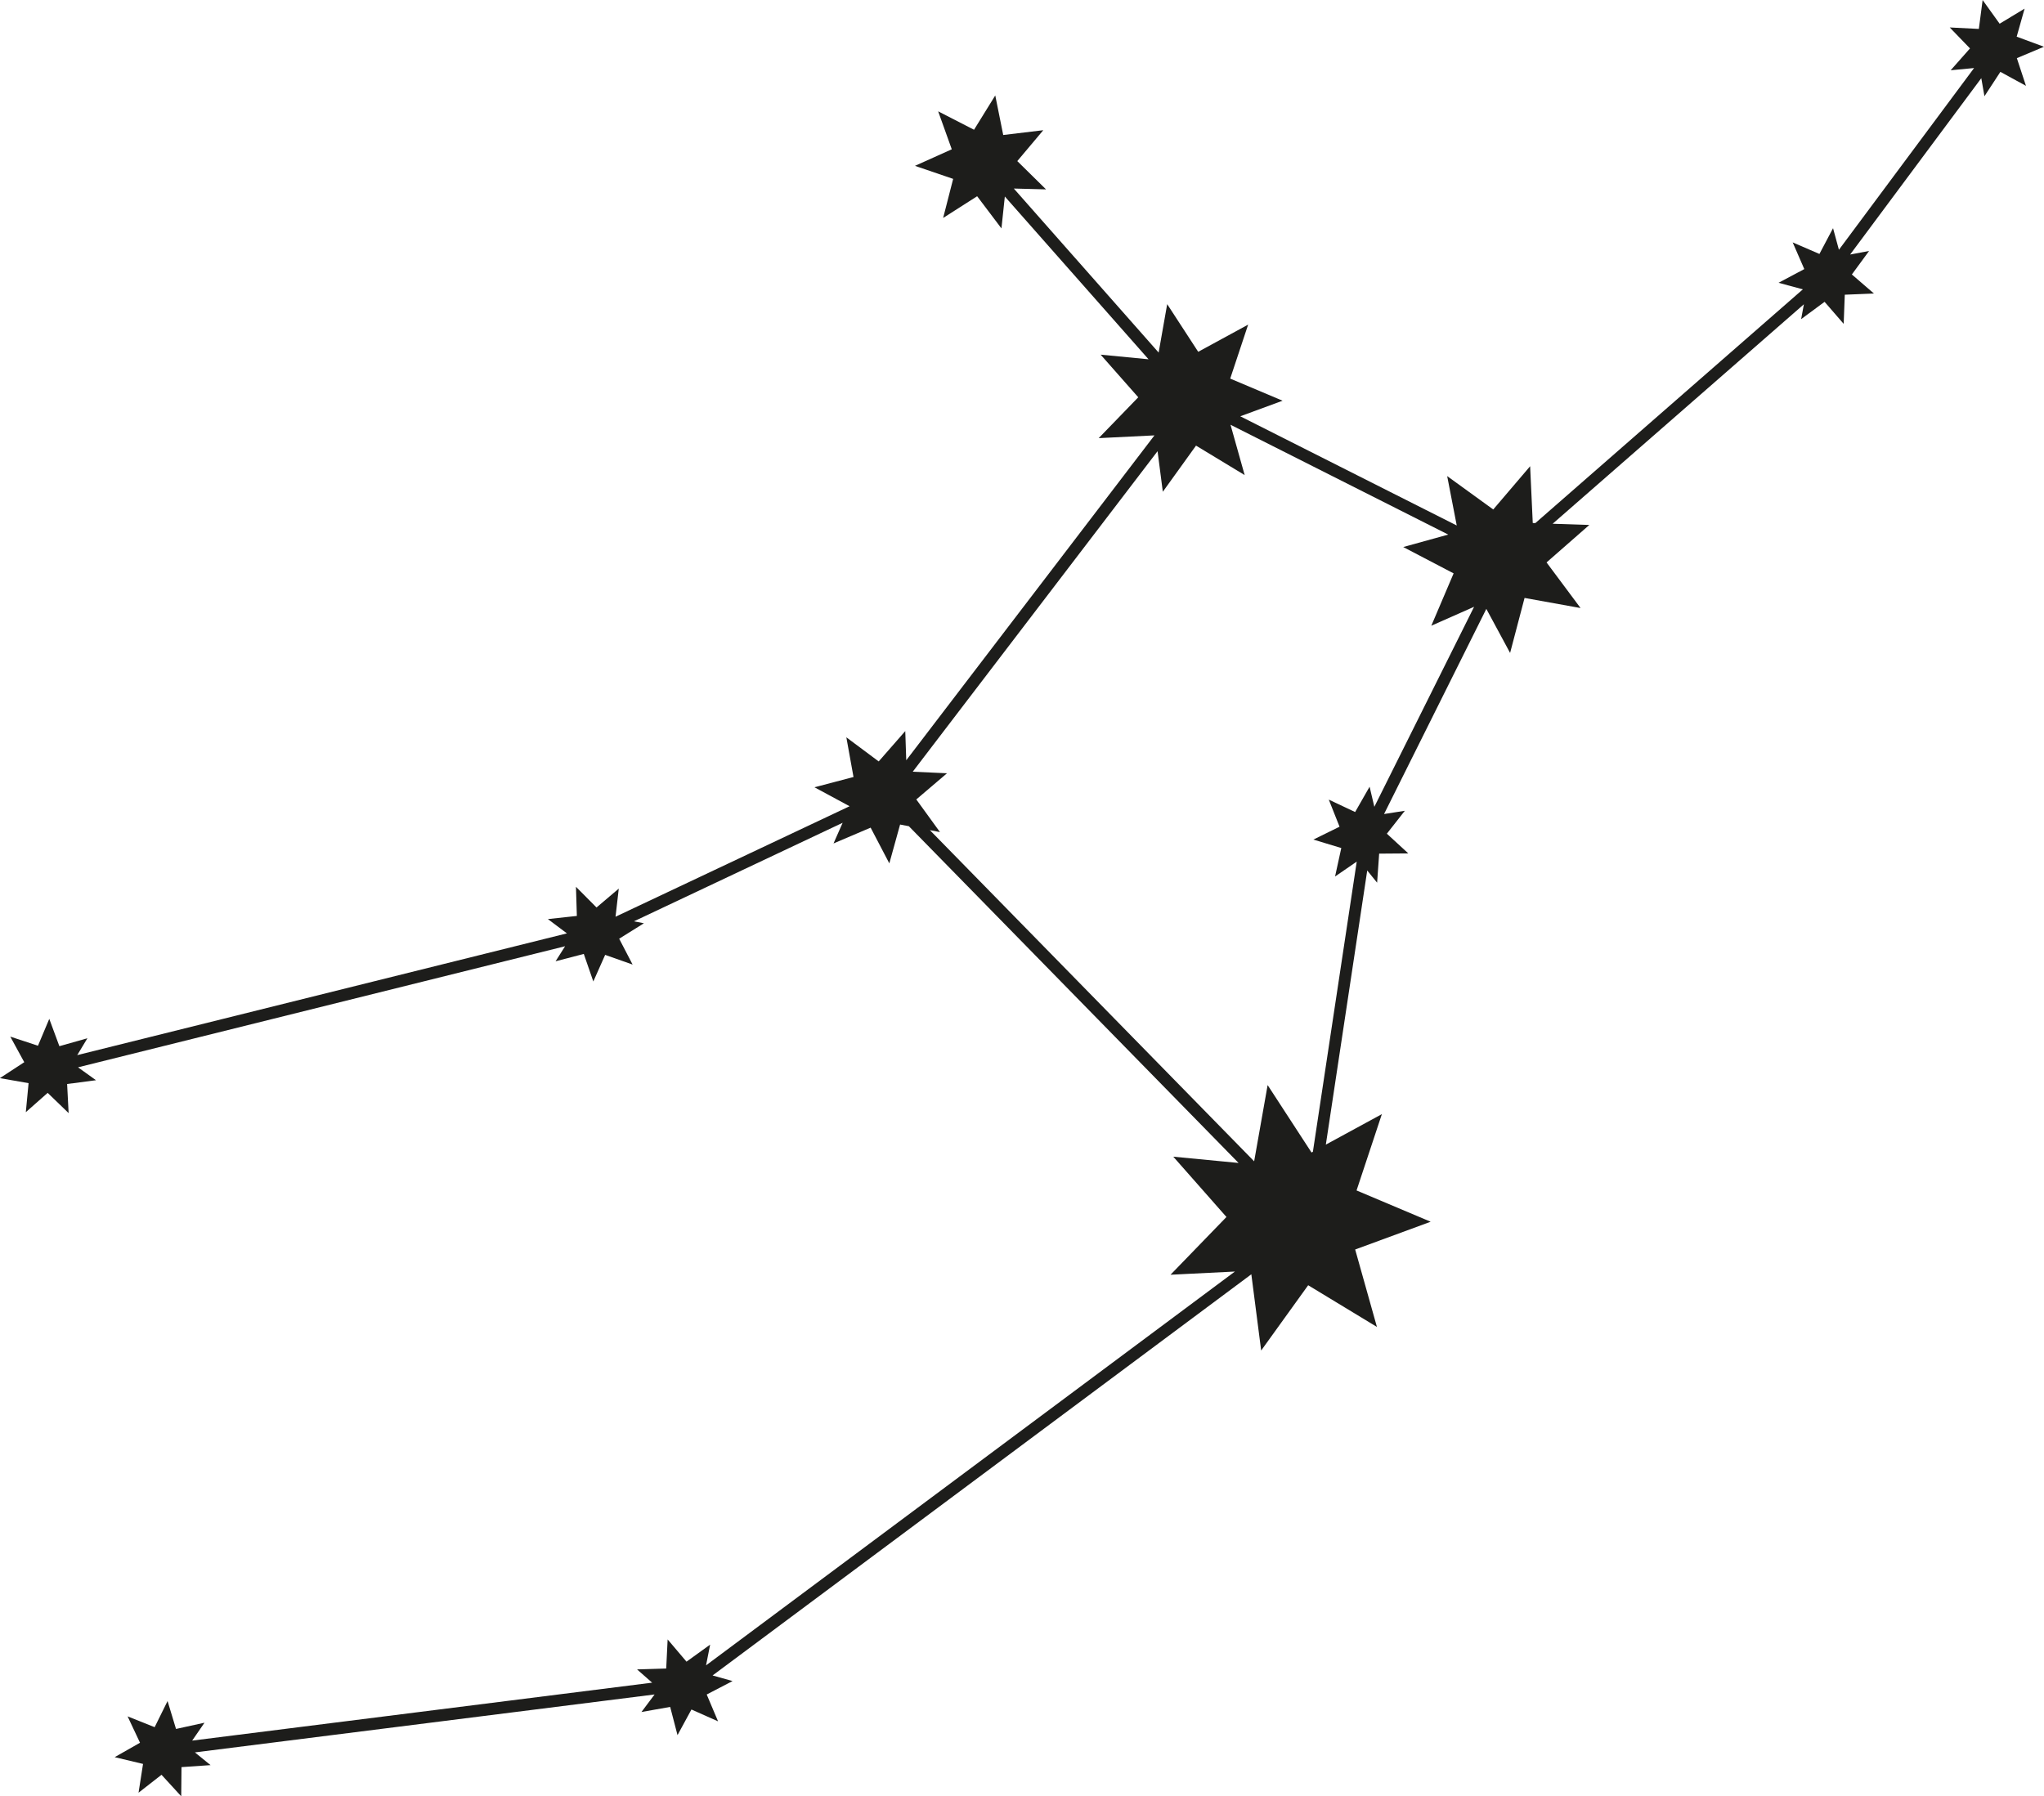<?xml version="1.0" encoding="UTF-8"?><svg xmlns="http://www.w3.org/2000/svg" viewBox="0 0 459.26 403.64"><defs><style>.d{fill:#1d1d1b;}</style></defs><g id="a"/><g id="b"><g id="c"><path class="d" d="M459.26,10.51l-6.14-2.27,1.78-6.3-5.61,3.39-3.82-5.32-.85,6.49-6.54-.33,4.55,4.71-4.34,4.91,5.26-.5-30.37,40.84-1.32-4.85-3.06,5.79-6.01-2.6,2.61,6-5.78,3.08,5.46,1.47-60.11,52.53-.58-.02-.59-12.76-8.29,9.72-10.35-7.5,2.15,11.1-48.64-24.54,9.51-3.5-11.77-4.97,4.03-12.13-11.22,6.11-6.97-10.71-1.92,10.88-32.54-36.86,7.24,.19-6.46-6.36,5.84-6.94-9,1.08-1.79-8.89-4.77,7.71-8.06-4.14,3.06,8.53-8.27,3.72,8.58,2.93-2.25,8.78,7.64-4.88,5.46,7.23,.76-7.17,32.29,36.58-10.76-1.04,8.45,9.58-8.89,9.18,12.53-.62-55.77,73.01-.22-6.56-5.97,6.82-7.27-5.42,1.61,8.92-8.77,2.31,7.89,4.26-52.59,24.83,.73-6.32-5,4.24-4.62-4.65,.2,6.55-6.51,.71,4.28,3.21-110.03,27.36,2.29-3.79-6.3,1.78-2.27-6.14-2.54,6.04-6.22-2.05,3.14,5.75-5.48,3.58,6.45,1.13-.62,6.52,4.91-4.34,4.71,4.55-.34-6.54,6.49-.85-4.04-2.9,109.44-27.21-2.14,3.38,6.34-1.65,2.14,6.19,2.66-5.98,6.17,2.18-3.02-5.81,5.56-3.47-2.24-.44,46.89-22.14-2.05,4.64,8.34-3.55,4.2,8.03,2.42-8.73,1.97,.38h0l74.08,75.67-14.67-1.41,11.95,13.55-12.57,12.98,14.47-.72-118.83,88.5,.92-4.66-5.31,3.83-4.24-5-.32,6.54-6.55,.2,3.39,2.98-103.35,13.02,2.77-4.02-6.4,1.4-1.9-6.27-2.9,5.87-6.08-2.43,2.79,5.93-5.69,3.24,6.37,1.52-1.01,6.47,5.16-4.03,4.43,4.83,.06-6.55,6.53-.45-3.52-2.86,103.29-13.02-2.95,3.94,6.45-1.14,1.65,6.34,3.13-5.76,5.98,2.66-2.55-6.03,5.81-3.02-4.49-1.26,121.05-90.15,2.21,17.13,10.56-14.67,15.45,9.37-4.89-17.4,16.96-6.24-16.65-7.03,5.69-17.15-12.59,6.85,9.3-61.6,2.22,2.74,.46-6.53,6.55-.05-4.82-4.43,4.04-5.15-4.67,.73,22.98-46.1,5.34,9.9,3.25-12.36,12.58,2.27-7.64-10.25,9.61-8.42-8.24-.27,56.45-49.32-.62,3.34,5.27-3.89,4.29,4.95,.25-6.55,6.55-.27-4.96-4.28,3.87-5.28-4.26,.8,29.47-39.63,.71,4.06,3.58-5.48,5.75,3.14-2.05-6.22,6.04-2.54Zm-150.46,170.81l-1.07-4.53-3.25,5.69-5.92-2.79,2.42,6.09-5.88,2.89,6.27,1.9-1.4,6.4,4.87-3.35-9.85,65.2-.31,.17-9.86-15.15-3.03,17.13-72.86-74.42,2.27,.44-5.32-7.34,6.9-5.88-7.7-.35,55.01-72.03,1.18,9.12,7.46-10.37,10.93,6.62-3.18-11.31,48.92,24.68-10.11,2.8,11.32,5.92-5.01,11.76,9.61-4.25-22.42,44.96Z"/></g></g></svg>